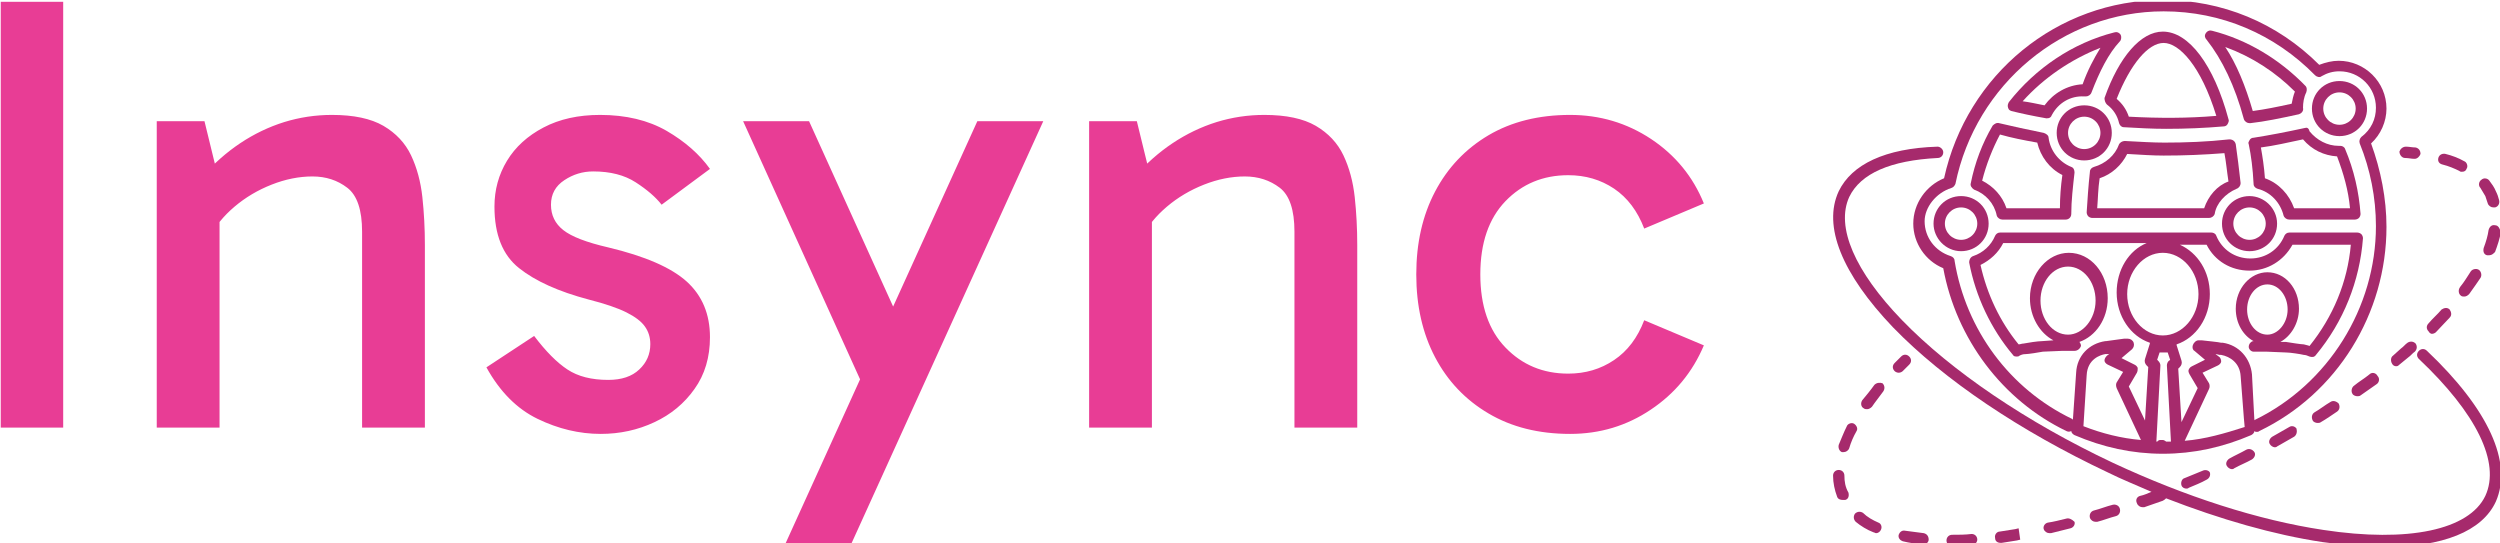 <svg xmlns="http://www.w3.org/2000/svg" version="1.1" xmlns:xlink="http://www.w3.org/1999/xlink" xmlns:svgjs="http://svgjs.dev/svgjs" width="1500" height="326" viewBox="0 0 1500 326"><g transform="matrix(1,0,0,1,0.445,1.08)"><svg viewBox="0 0 322 70" data-background-color="#ffffff" preserveAspectRatio="xMidYMid meet" height="326" width="1500" xmlns="http://www.w3.org/2000/svg" xmlns:xlink="http://www.w3.org/1999/xlink"><g id="tight-bounds" transform="matrix(1,0,0,1,-0.096,-0.232)"><svg viewBox="0 0 322.191 70.464" height="70.464" width="322.191"><g><svg viewBox="0 0 322.191 70.464" height="70.464" width="322.191"><g><svg viewBox="0 0 322.191 70.464" height="70.464" width="322.191"><g id="textblocktransform"><svg viewBox="0 0 322.191 70.464" height="70.464" width="322.191" id="textblock"><g><svg viewBox="0 0 322.191 70.464" height="70.464" width="322.191"><g><svg><g></g><g></g></svg></g><g><svg><g><svg></svg></g><g></g></svg></g><g id="text-0"><svg viewBox="0 0 322.191 70.464" height="70.464" width="322.191"><g transform="matrix(1,0,0,1,0,0)"><svg width="219.482" viewBox="4.25 -34.05 135.64 43.55" height="70.464" data-palette-color="#e83d95"><path d="M9.25-34.05L9.25 0 4.25 0 4.25-34.05 9.25-34.05ZM30.65-24.9L30.65-24.9Q33.25-24.9 34.75-24.03 36.25-23.15 36.95-21.68 37.65-20.2 37.85-18.35 38.05-16.5 38.05-14.55L38.05-14.55 38.05 0 33.05 0 33.05-15.6Q33.05-18.2 31.87-19.1 30.7-20 29.1-20L29.1-20Q27.5-20 25.85-19.35 24.2-18.7 22.9-17.6 21.6-16.5 20.9-15.15L20.9-15.15 20.9-17.95 21.7-17.95 21.7 0 16.7 0 16.7-24.4 20.5-24.4 21.55-20.1 20.3-19.95Q21.7-21.55 23.35-22.65 25-23.75 26.85-24.33 28.7-24.9 30.65-24.9ZM52.05 0.5L52.05 0.5Q49.5 0.5 47.02-0.7 44.55-1.9 42.95-4.8L42.95-4.8 46.75-7.3Q48.15-5.45 49.4-4.63 50.65-3.8 52.65-3.8L52.65-3.8Q54.25-3.8 55.12-4.63 56-5.45 56-6.65L56-6.65Q56-7.45 55.57-8.05 55.15-8.65 54.09-9.18 53.05-9.7 51.09-10.2L51.09-10.2Q47.5-11.15 45.55-12.7 43.59-14.25 43.59-17.6L43.59-17.6Q43.59-19.6 44.59-21.25 45.59-22.9 47.5-23.9 49.4-24.9 52-24.9L52-24.9Q55.09-24.9 57.3-23.63 59.5-22.35 60.75-20.6L60.75-20.6 56.9-17.75Q56.2-18.65 54.84-19.53 53.5-20.4 51.45-20.4L51.45-20.4Q50.2-20.4 49.15-19.7 48.09-19 48.09-17.75L48.09-17.75Q48.09-16.5 49.07-15.73 50.05-14.95 52.65-14.35L52.65-14.35Q57.05-13.3 58.9-11.63 60.75-9.95 60.75-7.2L60.75-7.2Q60.75-4.8 59.52-3.08 58.3-1.35 56.32-0.43 54.34 0.5 52.05 0.5ZM77.19-5.55L73.04-3.1 63.39-24.4 68.64-24.4 77.19-5.55ZM71.89 9.5L66.64 9.5 82.04-24.4 87.29-24.4 71.89 9.5ZM104.89-24.9L104.89-24.9Q107.49-24.9 108.99-24.03 110.49-23.15 111.19-21.68 111.89-20.2 112.09-18.35 112.29-16.5 112.29-14.55L112.29-14.55 112.29 0 107.29 0 107.29-15.6Q107.29-18.2 106.12-19.1 104.94-20 103.34-20L103.34-20Q101.74-20 100.09-19.35 98.44-18.7 97.14-17.6 95.84-16.5 95.14-15.15L95.14-15.15 95.14-17.95 95.94-17.95 95.94 0 90.94 0 90.94-24.4 94.74-24.4 95.79-20.1 94.54-19.95Q95.94-21.55 97.59-22.65 99.24-23.75 101.09-24.33 102.94-24.9 104.89-24.9ZM129.24 0.5L129.24 0.5Q125.49 0.5 122.74-1.13 119.99-2.75 118.49-5.6 116.99-8.45 116.99-12.2L116.99-12.2Q116.99-15.95 118.49-18.8 119.99-21.65 122.74-23.28 125.49-24.9 129.24-24.9L129.24-24.9Q132.79-24.9 135.69-22.98 138.59-21.05 139.89-17.85L139.89-17.85 135.14-15.85Q134.34-17.95 132.74-19.03 131.14-20.1 129.09-20.1L129.09-20.1Q126.09-20.1 124.09-18.03 122.09-15.95 122.09-12.2L122.09-12.2Q122.09-8.45 124.09-6.38 126.09-4.3 129.09-4.3L129.09-4.3Q131.14-4.3 132.74-5.38 134.34-6.45 135.14-8.55L135.14-8.55 139.89-6.55Q138.54-3.35 135.66-1.43 132.79 0.5 129.24 0.5Z" opacity="1" transform="matrix(1,0,0,1,0,0)" fill="#e83d95" class="wordmark-text-0" data-fill-palette-color="primary"></path></svg></g><g><svg xmlns="http://www.w3.org/2000/svg" xmlns:xlink="http://www.w3.org/1999/xlink" version="1.1" x="236.118" y="0" viewBox="4.3 11.8 82.453 67.5" style="enable-background:new 0 0 91 91;" xml:space="preserve" height="70.464" width="86.073" class="icon-cg-0" data-fill-palette-color="accent" id="cg-0"><g fill="#a62a6c" data-fill-palette-color="accent"><path d="M66.8 28.6c1.9 0 3.4-1.5 3.4-3.4 0-1.9-1.5-3.4-3.4-3.4-1.9 0-3.4 1.5-3.4 3.4C63.4 27.1 64.9 28.6 66.8 28.6zM66.8 23.2c1.1 0 2 0.9 2 2 0 1.1-0.9 2-2 2-1.1 0-2-0.9-2-2C64.8 24.1 65.7 23.2 66.8 23.2z" fill="#a62a6c" data-fill-palette-color="accent"></path><path d="M55.7 36c-1.9 0-3.4 1.5-3.4 3.4 0 1.9 1.5 3.4 3.4 3.4 1.9 0 3.4-1.5 3.4-3.4C59.1 37.5 57.5 36 55.7 36zM55.7 41.4c-1.1 0-2-0.9-2-2 0-1.1 0.9-2 2-2s2 0.9 2 2C57.7 40.5 56.8 41.4 55.7 41.4z" fill="#a62a6c" data-fill-palette-color="accent"></path><path d="M26.3 25.5c1.2 0.3 2.6 0.6 4.3 0.9 0 0 0.1 0 0.1 0 0.3 0 0.5-0.1 0.6-0.4 0.8-1.5 2.3-2.4 4-2.3 0.1 0 0.1 0 0.2 0 0.3 0 0.6-0.2 0.7-0.5 1-2.6 2.1-4.8 3.5-6.3 0.2-0.2 0.2-0.6 0.1-0.8-0.2-0.3-0.5-0.4-0.8-0.3-5.1 1.3-9.7 4.4-13 8.6-0.1 0.2-0.2 0.4-0.1 0.7S26.1 25.4 26.3 25.5zM37.3 17.7c-0.8 1.3-1.6 2.8-2.2 4.5-1.9 0.1-3.6 1.1-4.7 2.6-1-0.2-1.9-0.4-2.7-0.5C30.3 21.4 33.7 19.1 37.3 17.7z" fill="#a62a6c" data-fill-palette-color="accent"></path><path d="M62.5 27.6c-2.3 0.5-4.4 0.9-6.3 1.2-0.2 0-0.4 0.1-0.5 0.3-0.1 0.2-0.2 0.3-0.1 0.5 0.3 1.4 0.5 3 0.6 4.9 0 0.3 0.2 0.5 0.5 0.6 1.6 0.4 2.8 1.7 3.2 3.3 0.1 0.3 0.4 0.5 0.7 0.5h8.1c0.2 0 0.4-0.1 0.5-0.2 0.1-0.1 0.2-0.3 0.2-0.5-0.2-2.7-0.8-5.4-1.9-8-0.1-0.3-0.4-0.4-0.6-0.4-0.1 0-0.1 0-0.2 0-1.4 0-2.7-0.7-3.6-1.8C63 27.6 62.8 27.5 62.5 27.6zM66.5 31.1c0.8 2.1 1.4 4.2 1.6 6.4h-6.9c-0.6-1.7-1.9-3.1-3.6-3.7-0.1-1.4-0.3-2.7-0.5-3.8 1.6-0.2 3.3-0.6 5.2-1C63.4 30.3 64.9 31 66.5 31.1z" fill="#a62a6c" data-fill-palette-color="accent"></path><path d="M38.1 24.7c0.8 0.6 1.3 1.4 1.5 2.3 0.1 0.3 0.3 0.5 0.6 0.5 1.7 0.1 3.5 0.2 5.2 0.2 2.4 0 4.8-0.1 7.1-0.3 0.2 0 0.4-0.1 0.5-0.3 0.1-0.2 0.2-0.4 0.1-0.6-1.8-6.7-4.9-10.8-8.1-10.8-2.7 0-5.4 3.1-7.2 8.2C37.8 24.2 37.9 24.5 38.1 24.7zM45.1 17.1c1.9 0 4.6 2.8 6.5 9-3.5 0.3-7.1 0.3-10.8 0.1-0.3-0.9-0.8-1.6-1.5-2.2C41 19.7 43.2 17.1 45.1 17.1z" fill="#a62a6c" data-fill-palette-color="accent"></path><path d="M38.7 28.2c0-1.9-1.5-3.4-3.4-3.4-1.9 0-3.4 1.5-3.4 3.4s1.5 3.4 3.4 3.4C37.2 31.6 38.7 30.1 38.7 28.2zM35.3 30.2c-1.1 0-2-0.9-2-2s0.9-2 2-2c1.1 0 2 0.9 2 2S36.4 30.2 35.3 30.2z" fill="#a62a6c" data-fill-palette-color="accent"></path><path d="M21.7 35.2c1.4 0.5 2.5 1.7 2.8 3.2 0.1 0.3 0.4 0.5 0.7 0.5H33c0.4 0 0.7-0.3 0.7-0.7 0-1.6 0.2-3.3 0.4-5.1 0-0.3-0.1-0.6-0.4-0.7-1.5-0.6-2.6-2-2.8-3.6 0-0.3-0.3-0.5-0.6-0.6-2-0.4-3.8-0.8-5.5-1.2-0.3-0.1-0.6 0.1-0.8 0.3-1.3 2.2-2.2 4.6-2.7 7.1C21.2 34.7 21.4 35 21.7 35.2zM24.9 28.4c1.4 0.4 2.9 0.7 4.6 1 0.4 1.7 1.5 3.2 3.1 4-0.2 1.4-0.3 2.8-0.3 4.1h-6.6c-0.5-1.5-1.6-2.7-3-3.4C23.2 32.1 24 30.1 24.9 28.4z" fill="#a62a6c" data-fill-palette-color="accent"></path><path d="M55 26.5c0.1 0.3 0.4 0.5 0.7 0.5 0 0 0.1 0 0.1 0 1.8-0.2 3.7-0.6 6-1.1 0.3-0.1 0.6-0.4 0.5-0.8 0-0.6 0.1-1.3 0.4-1.9 0.1-0.3 0.1-0.6-0.1-0.8-3.2-3.3-7.2-5.7-11.5-6.8-0.3-0.1-0.6 0-0.8 0.3-0.2 0.3-0.1 0.6 0.1 0.8C52.3 19.1 53.9 22.4 55 26.5zM61.3 23.1c-0.2 0.5-0.3 1-0.4 1.5-1.8 0.4-3.3 0.7-4.8 0.9-0.9-3.1-2-5.8-3.4-7.9C56 18.8 58.9 20.7 61.3 23.1z" fill="#a62a6c" data-fill-palette-color="accent"></path><path d="M54.1 35.1c0.3-0.1 0.5-0.4 0.5-0.7-0.2-1.8-0.4-3.4-0.6-4.8-0.1-0.4-0.4-0.6-0.8-0.6-2.7 0.3-5.4 0.4-8 0.4-1.4 0-3-0.1-4.9-0.2-0.3 0-0.6 0.2-0.7 0.4-0.5 1.4-1.7 2.4-3.1 2.8-0.3 0.1-0.5 0.3-0.5 0.6-0.2 1.8-0.3 3.5-0.4 5 0 0.2 0.1 0.4 0.2 0.5 0.1 0.1 0.3 0.2 0.5 0.2h14.4c0.3 0 0.6-0.2 0.7-0.5C51.6 36.9 52.7 35.7 54.1 35.1zM50.1 37.5H36.9c0.1-1.2 0.1-2.4 0.3-3.7 1.5-0.5 2.7-1.6 3.4-3 1.7 0.1 3.2 0.2 4.5 0.2 2.5 0 5-0.1 7.5-0.3 0.2 1 0.3 2.2 0.5 3.5C51.7 34.7 50.6 36 50.1 37.5z" fill="#a62a6c" data-fill-palette-color="accent"></path><path d="M20.1 42.8c1.9 0 3.4-1.5 3.4-3.4 0-1.9-1.5-3.4-3.4-3.4-1.9 0-3.4 1.5-3.4 3.4C16.7 41.2 18.2 42.8 20.1 42.8zM20.1 37.4c1.1 0 2 0.9 2 2 0 1.1-0.9 2-2 2s-2-0.9-2-2C18.1 38.3 19 37.4 20.1 37.4z" fill="#a62a6c" data-fill-palette-color="accent"></path><path d="M14.2 39.4c0 2.4 1.5 4.6 3.7 5.5 1.6 8.7 7.3 16.3 15.2 20.1 0.2 0.1 0.4 0.1 0.6 0 0 0.2 0.2 0.4 0.4 0.5 3.5 1.5 7.1 2.3 10.9 2.3 3.8 0 7.4-0.8 10.9-2.3 0.2-0.1 0.4-0.3 0.4-0.5 0.1 0.1 0.2 0.1 0.3 0.1 0.1 0 0.2 0 0.3-0.1 9.6-4.6 15.7-14.5 15.7-25.2 0-3.5-0.7-7-1.9-10.3 1.2-1.1 1.9-2.7 1.9-4.3 0-3.3-2.7-5.9-5.9-5.9-0.8 0-1.6 0.2-2.4 0.5-5.2-5.2-12-8-19.3-8-13 0-24.2 9.2-27 22C15.8 34.7 14.2 36.9 14.2 39.4zM35.2 64.4l0.4-6.3c0.1-2 1.7-2.5 2.3-2.6 0.1 0 0.2 0 0.3 0 0.1 0 0.2 0 0.3-0.1l-0.4 0.3c-0.2 0.2-0.3 0.4-0.3 0.6 0 0.2 0.2 0.4 0.4 0.5l1.9 0.9-0.8 1.3c-0.1 0.2-0.1 0.4 0 0.7l3 6.4C39.9 65.9 37.5 65.3 35.2 64.4zM45.4 66.3c-0.1-0.1-0.3-0.2-0.4-0.2l-0.1 0c-0.1 0-0.2 0-0.2 0-0.2 0-0.3 0.1-0.4 0.2 0 0-0.1 0-0.1 0l0.5-9.4c0-0.2-0.1-0.4-0.3-0.6l-0.1-0.1 0.3-0.9h1l0.3 0.9-0.1 0.1c-0.2 0.1-0.3 0.4-0.3 0.6l0.5 9.4C45.8 66.3 45.6 66.3 45.4 66.3zM45 53.2c-2.4 0-4.4-2.3-4.4-5.1 0-2.8 2-5.1 4.4-5.1 2.4 0 4.4 2.3 4.4 5.1C49.4 50.9 47.4 53.2 45 53.2zM47.7 66.2l3-6.4c0.1-0.2 0.1-0.5 0-0.7l-0.8-1.3 1.9-0.9c0.2-0.1 0.4-0.3 0.4-0.5s-0.1-0.5-0.3-0.6l-0.4-0.3c0.2 0 0.4 0.1 0.5 0.1l0.2 0c1.1 0.2 2.3 1 2.4 2.6l0.4 5.2 0.1 1.1C52.6 65.3 50.2 66 47.7 66.2zM18.9 35c0.3-0.1 0.4-0.3 0.5-0.5 2.5-12.3 13.3-21.3 25.7-21.3 7.1 0 13.7 2.8 18.7 7.9 0.2 0.2 0.6 0.3 0.8 0.1 0.7-0.4 1.4-0.6 2.2-0.6 2.5 0 4.5 2 4.5 4.5 0 1.4-0.6 2.7-1.8 3.6-0.2 0.2-0.3 0.5-0.2 0.8 1.3 3.2 2 6.7 2 10.2 0 10.1-5.9 19.5-14.9 23.9 0 0-0.1 0-0.1 0.1L56 58c-0.2-2-1.6-3.6-3.6-3.9l-0.2 0c-0.4-0.1-1.6-0.2-2.4-0.3v0c0 0-0.1 0-0.1 0-0.1 0-0.2 0-0.3 0-0.3 0-0.6 0.3-0.7 0.6-0.1 0.3 0 0.6 0.2 0.7l1.3 1.1-1.6 0.8c-0.2 0.1-0.3 0.2-0.4 0.4-0.1 0.2 0 0.4 0.1 0.6l1 1.7-2 4.2-0.4-6.6 0.2-0.2c0.2-0.2 0.3-0.5 0.2-0.8l-0.6-1.9c0 0 0 0 0-0.1 2.4-0.8 4.1-3.3 4.1-6.2 0-2.8-1.5-5.1-3.7-6.1h3.3c1 2 3 3.2 5.3 3.2 2.2 0 4.2-1.2 5.3-3.2h7.2c-0.4 4.6-2.2 8.9-5.1 12.5-0.2-0.1-0.4-0.1-0.7-0.2-0.3 0-1.6-0.2-2.2-0.3l-0.7 0c1.3-0.7 2.3-2.3 2.3-4.1 0-2.5-1.7-4.5-3.9-4.5-2.1 0-3.9 2-3.9 4.5 0 1.8 0.9 3.3 2.2 4 0 0 0 0 0 0-0.2 0-0.3 0.1-0.4 0.2-0.1 0.1-0.2 0.3-0.2 0.5 0 0.3 0.3 0.6 0.6 0.6 0 0 0.1 0 0.1 0h1.5l2.4 0.1c0.5 0 1.8 0.2 2.2 0.3 0.2 0 0.5 0.1 0.7 0.2 0.3 0.1 0.6 0.1 0.8-0.2 3.4-4.1 5.4-9.1 5.8-14.4 0-0.2-0.1-0.4-0.2-0.5-0.1-0.1-0.3-0.2-0.5-0.2h-8.4c-0.3 0-0.5 0.2-0.6 0.4-0.7 1.7-2.3 2.8-4.2 2.8s-3.5-1.1-4.2-2.8c-0.1-0.3-0.4-0.4-0.6-0.4H24.9c-0.3 0-0.5 0.2-0.6 0.4-0.5 1.2-1.5 2.1-2.7 2.5-0.3 0.1-0.5 0.4-0.5 0.8 0.8 4.2 2.7 8.2 5.4 11.4 0.1 0.2 0.3 0.2 0.5 0.2 0.1 0 0.2 0 0.3-0.1 0.2-0.1 0.4-0.2 0.8-0.2 0.3 0 1.6-0.2 2.1-0.3l2.4-0.1 1.5 0c0 0 0 0 0 0 0.4 0 0.7-0.3 0.8-0.6 0-0.2-0.1-0.4-0.2-0.5 2-0.7 3.5-2.8 3.5-5.4 0-3.1-2.1-5.6-4.8-5.6-2.6 0-4.8 2.5-4.8 5.6 0 2.3 1.2 4.3 2.9 5.2l-1.4 0.1c-0.5 0-1.8 0.2-2.3 0.3-0.2 0-0.4 0.1-0.6 0.1-2.3-2.8-3.9-6.2-4.7-9.8 1.2-0.6 2.2-1.5 2.8-2.7H43c-2.2 0.9-3.7 3.3-3.7 6.1 0 2.9 1.7 5.4 4.1 6.2 0 0 0 0 0 0.1l-0.6 1.9c-0.1 0.3 0 0.6 0.2 0.8l0.2 0.2-0.4 6.6-2-4.2 1-1.7c0.1-0.2 0.1-0.4 0.1-0.6-0.1-0.2-0.2-0.3-0.4-0.4l-1.6-0.8 1.3-1.1c0.2-0.2 0.3-0.5 0.2-0.8-0.1-0.3-0.4-0.5-0.7-0.5l-0.4 0c0 0-0.1 0-0.1 0-0.6 0.1-1.6 0.2-2.2 0.3 0 0-0.1 0-0.1 0-2 0.3-3.5 1.8-3.6 3.9l-0.4 5.8c0 0 0 0-0.1-0.1-7.7-3.7-13.1-11-14.5-19.5 0-0.3-0.2-0.5-0.5-0.6-1.9-0.6-3.2-2.3-3.2-4.3C15.6 37.4 17 35.6 18.9 35zM57.9 53.1c-1.4 0-2.5-1.4-2.5-3.1 0-1.7 1.1-3.1 2.5-3.1 1.4 0 2.5 1.4 2.5 3.1C60.4 51.7 59.2 53.1 57.9 53.1zM33.3 53.1c-1.9 0-3.4-1.9-3.4-4.2 0-2.3 1.5-4.2 3.4-4.2 1.9 0 3.4 1.9 3.4 4.2C36.7 51.2 35.1 53.1 33.3 53.1z" fill="#a62a6c" data-fill-palette-color="accent"></path><path d="M74.9 31.3c0.4 0 0.8 0.1 1.1 0.1 0 0 0.1 0 0.1 0 0.3 0 0.6-0.3 0.7-0.6 0-0.4-0.2-0.7-0.6-0.8-0.4 0-0.8-0.1-1.2-0.1-0.4 0-0.7 0.3-0.8 0.6C74.2 30.9 74.5 31.3 74.9 31.3z" fill="#a62a6c" data-fill-palette-color="accent"></path><path d="M70.5 58c-0.6 0.5-1.3 0.9-1.9 1.4-0.3 0.2-0.4 0.7-0.2 1 0.1 0.2 0.4 0.3 0.6 0.3 0.1 0 0.3 0 0.4-0.1 0.7-0.5 1.3-0.9 2-1.4 0.3-0.2 0.4-0.7 0.1-1C71.3 57.8 70.8 57.7 70.5 58z" fill="#a62a6c" data-fill-palette-color="accent"></path><path d="M73.8 57c0.2 0 0.3-0.1 0.4-0.2 0.4-0.3 0.7-0.6 1.1-0.9 0.3-0.2 0.5-0.5 0.8-0.7 0.3-0.3 0.3-0.7 0.1-1-0.3-0.3-0.7-0.3-1-0.1-0.3 0.2-0.5 0.5-0.8 0.7-0.3 0.3-0.7 0.6-1 0.9-0.3 0.2-0.3 0.7-0.1 1C73.4 56.9 73.6 57 73.8 57z" fill="#a62a6c" data-fill-palette-color="accent"></path><path d="M65.7 61.4c-0.7 0.4-1.3 0.9-2 1.3-0.3 0.2-0.4 0.6-0.2 1 0.1 0.2 0.4 0.3 0.6 0.3 0.1 0 0.3 0 0.4-0.1 0.7-0.4 1.4-0.9 2-1.3 0.3-0.2 0.4-0.6 0.2-1C66.4 61.3 66 61.2 65.7 61.4z" fill="#a62a6c" data-fill-palette-color="accent"></path><path d="M9.9 76.3c-0.7-0.3-1.4-0.7-1.9-1.2-0.3-0.2-0.7-0.2-1 0.1-0.2 0.3-0.2 0.7 0.1 1 0.6 0.5 1.4 1 2.2 1.3 0.1 0 0.2 0.1 0.3 0.1 0.3 0 0.5-0.2 0.6-0.4C10.4 76.8 10.2 76.4 9.9 76.3z" fill="#a62a6c" data-fill-palette-color="accent"></path><path d="M78.2 53c0.2 0 0.4-0.1 0.5-0.2 0.6-0.6 1.1-1.2 1.7-1.8 0.3-0.3 0.2-0.7 0-1-0.3-0.3-0.7-0.2-1 0-0.5 0.6-1.1 1.1-1.6 1.7-0.3 0.3-0.3 0.7 0 1C77.9 52.9 78.1 53 78.2 53z" fill="#a62a6c" data-fill-palette-color="accent"></path><path d="M84.8 36c0.1 0.3 0.2 0.6 0.3 0.9 0.1 0.3 0.4 0.5 0.7 0.5 0.1 0 0.1 0 0.2 0 0.4-0.1 0.6-0.5 0.5-0.9-0.1-0.4-0.2-0.7-0.4-1.1-0.2-0.5-0.5-0.9-0.8-1.3-0.2-0.3-0.7-0.4-1-0.1-0.3 0.2-0.4 0.7-0.1 1C84.4 35.3 84.6 35.7 84.8 36z" fill="#a62a6c" data-fill-palette-color="accent"></path><path d="M86 39.6c-0.4-0.1-0.7 0.2-0.8 0.6-0.1 0.7-0.3 1.4-0.6 2.2-0.1 0.4 0 0.8 0.4 0.9 0.1 0 0.2 0 0.3 0 0.3 0 0.5-0.2 0.7-0.4 0.3-0.8 0.6-1.7 0.7-2.4C86.6 40 86.4 39.6 86 39.6z" fill="#a62a6c" data-fill-palette-color="accent"></path><path d="M33.1 75.8c-0.8 0.2-1.6 0.4-2.3 0.5-0.4 0.1-0.6 0.5-0.5 0.8 0.1 0.3 0.4 0.5 0.7 0.5 0 0 0.1 0 0.2 0 0.8-0.2 1.6-0.4 2.4-0.6 0.4-0.1 0.6-0.5 0.5-0.8C33.8 75.9 33.4 75.7 33.1 75.8z" fill="#a62a6c" data-fill-palette-color="accent"></path><path d="M81.8 48.3c0.1 0.1 0.3 0.1 0.4 0.1 0.2 0 0.4-0.1 0.6-0.3 0.5-0.7 1-1.4 1.4-2 0.2-0.3 0.1-0.8-0.2-1-0.3-0.2-0.8-0.1-1 0.2-0.4 0.6-0.8 1.3-1.3 1.9C81.4 47.6 81.5 48.1 81.8 48.3z" fill="#a62a6c" data-fill-palette-color="accent"></path><path d="M79.5 32.1c0.8 0.2 1.5 0.5 2.1 0.8 0.1 0.1 0.2 0.1 0.3 0.1 0.3 0 0.5-0.1 0.6-0.4 0.2-0.3 0-0.8-0.3-0.9-0.7-0.4-1.5-0.7-2.3-0.9-0.4-0.1-0.8 0.1-0.9 0.5S79.1 32 79.5 32.1z" fill="#a62a6c" data-fill-palette-color="accent"></path><path d="M38.8 74.1c-0.8 0.2-1.5 0.5-2.3 0.7-0.4 0.1-0.6 0.5-0.5 0.9 0.1 0.3 0.4 0.5 0.7 0.5 0.1 0 0.1 0 0.2 0 0.8-0.2 1.5-0.5 2.3-0.7 0.4-0.1 0.6-0.5 0.5-0.9C39.6 74.2 39.2 74 38.8 74.1z" fill="#a62a6c" data-fill-palette-color="accent"></path><path d="M49.9 69.9c-0.7 0.3-1.5 0.6-2.2 0.9-0.4 0.1-0.5 0.6-0.4 0.9 0.1 0.3 0.4 0.4 0.6 0.4 0.1 0 0.2 0 0.3-0.1 0.7-0.3 1.5-0.6 2.2-1 0.4-0.2 0.5-0.6 0.4-0.9C50.7 69.9 50.3 69.7 49.9 69.9z" fill="#a62a6c" data-fill-palette-color="accent"></path><path d="M15.5 77.6c-0.8-0.1-1.6-0.2-2.3-0.3-0.4-0.1-0.7 0.2-0.8 0.5-0.1 0.4 0.2 0.7 0.5 0.8 0.8 0.2 1.6 0.3 2.4 0.4 0 0 0 0 0.1 0 0.4 0 0.7-0.3 0.7-0.6C16.1 78 15.9 77.7 15.5 77.6z" fill="#a62a6c" data-fill-palette-color="accent"></path><path d="M26.8 77.1c-0.6 0.1-1.3 0.2-1.9 0.3-0.4 0-0.7 0.4-0.6 0.8 0 0.4 0.3 0.6 0.7 0.6 0 0 0.1 0 0.1 0 0.6-0.1 1.3-0.2 1.9-0.3l0.4-0.1L27.2 77 26.8 77.1z" fill="#a62a6c" data-fill-palette-color="accent"></path><path d="M5.7 70.5c0-0.4-0.3-0.7-0.7-0.7 0 0 0 0 0 0-0.4 0-0.7 0.3-0.7 0.7 0 0.9 0.2 1.8 0.5 2.6 0.1 0.3 0.4 0.4 0.7 0.4 0.1 0 0.2 0 0.3 0 0.4-0.1 0.5-0.5 0.4-0.9C5.8 71.9 5.7 71.2 5.7 70.5z" fill="#a62a6c" data-fill-palette-color="accent"></path><path d="M60.6 64.5c-0.7 0.4-1.4 0.8-2.1 1.2-0.3 0.2-0.5 0.6-0.3 0.9 0.1 0.2 0.4 0.4 0.6 0.4 0.1 0 0.2 0 0.3-0.1 0.7-0.4 1.4-0.8 2.1-1.2 0.3-0.2 0.4-0.6 0.3-1C61.3 64.4 60.9 64.3 60.6 64.5z" fill="#a62a6c" data-fill-palette-color="accent"></path><path d="M6.9 64.1c-0.3-0.2-0.8 0-0.9 0.3-0.4 0.8-0.7 1.6-1 2.3-0.1 0.4 0.1 0.8 0.4 0.9 0.1 0 0.2 0 0.2 0 0.3 0 0.6-0.2 0.7-0.5 0.2-0.7 0.5-1.4 0.9-2.1C7.4 64.7 7.2 64.3 6.9 64.1z" fill="#a62a6c" data-fill-palette-color="accent"></path><path d="M55.3 67.3c-0.7 0.4-1.4 0.7-2.1 1.1-0.3 0.2-0.5 0.6-0.3 0.9 0.1 0.2 0.4 0.4 0.6 0.4 0.1 0 0.2 0 0.3-0.1 0.7-0.4 1.5-0.7 2.2-1.1 0.3-0.2 0.5-0.6 0.3-0.9S55.7 67.1 55.3 67.3z" fill="#a62a6c" data-fill-palette-color="accent"></path><path d="M9.4 59.3c-0.5 0.7-1 1.3-1.5 1.9-0.2 0.3-0.2 0.8 0.2 1 0.1 0.1 0.3 0.1 0.4 0.1 0.2 0 0.4-0.1 0.6-0.3 0.4-0.6 0.9-1.2 1.4-1.9 0.2-0.3 0.2-0.7-0.1-1C10.1 59 9.7 59 9.4 59.3z" fill="#a62a6c" data-fill-palette-color="accent"></path><path d="M21.4 77.7c-0.8 0.1-1.6 0.1-2.4 0.1-0.4 0-0.7 0.3-0.7 0.7 0 0.4 0.3 0.7 0.7 0.7 0 0 0 0 0 0 0.8 0 1.6 0 2.4-0.1 0.4 0 0.7-0.4 0.7-0.7C22.1 78 21.8 77.7 21.4 77.7z" fill="#a62a6c" data-fill-palette-color="accent"></path><path d="M12.9 57.6c0.3-0.3 0.5-0.5 0.8-0.8 0.3-0.3 0.3-0.7 0-1-0.3-0.3-0.7-0.3-1 0-0.3 0.3-0.6 0.6-0.8 0.8-0.3 0.3-0.3 0.7 0 1 0.1 0.1 0.3 0.2 0.5 0.2C12.6 57.8 12.8 57.7 12.9 57.6z" fill="#a62a6c" data-fill-palette-color="accent"></path><path d="M77.6 55.1c-0.3-0.3-0.7-0.3-1 0-0.3 0.3-0.3 0.7 0 1 7.1 6.7 10.1 12.8 8.2 16.9-2 4.2-9.5 5.8-20 4.2-8-1.2-17-4.1-26-8.3-10.6-5-19.9-11.3-26-17.6-5.8-6-8.2-11.5-6.5-15.2 1.4-2.9 5.1-4.5 10.9-4.8 0.4 0 0.7-0.3 0.7-0.7 0-0.4-0.4-0.7-0.7-0.7C10.7 30.1 6.6 32.1 5 35.4c-2 4.3 0.4 10.2 6.7 16.8C18 58.7 27.4 65 38.2 70.1c1.8 0.9 3.6 1.6 5.4 2.4-0.5 0.2-0.9 0.4-1.4 0.5-0.4 0.1-0.6 0.5-0.4 0.9 0.1 0.3 0.4 0.5 0.7 0.5 0.1 0 0.2 0 0.2 0 0.8-0.3 1.5-0.5 2.3-0.8 0.2-0.1 0.3-0.2 0.4-0.3 6.7 2.6 13.3 4.5 19.3 5.4 2.8 0.4 5.4 0.6 7.7 0.6 7.1 0 12-1.9 13.7-5.6C88.2 68.9 85.2 62.3 77.6 55.1z" fill="#a62a6c" data-fill-palette-color="accent"></path></g></svg></g></svg></g></svg></g></svg></g></svg></g><g></g></svg></g><defs></defs></svg><rect width="322.191" height="70.464" fill="none" stroke="none" visibility="hidden"></rect></g></svg></g></svg>